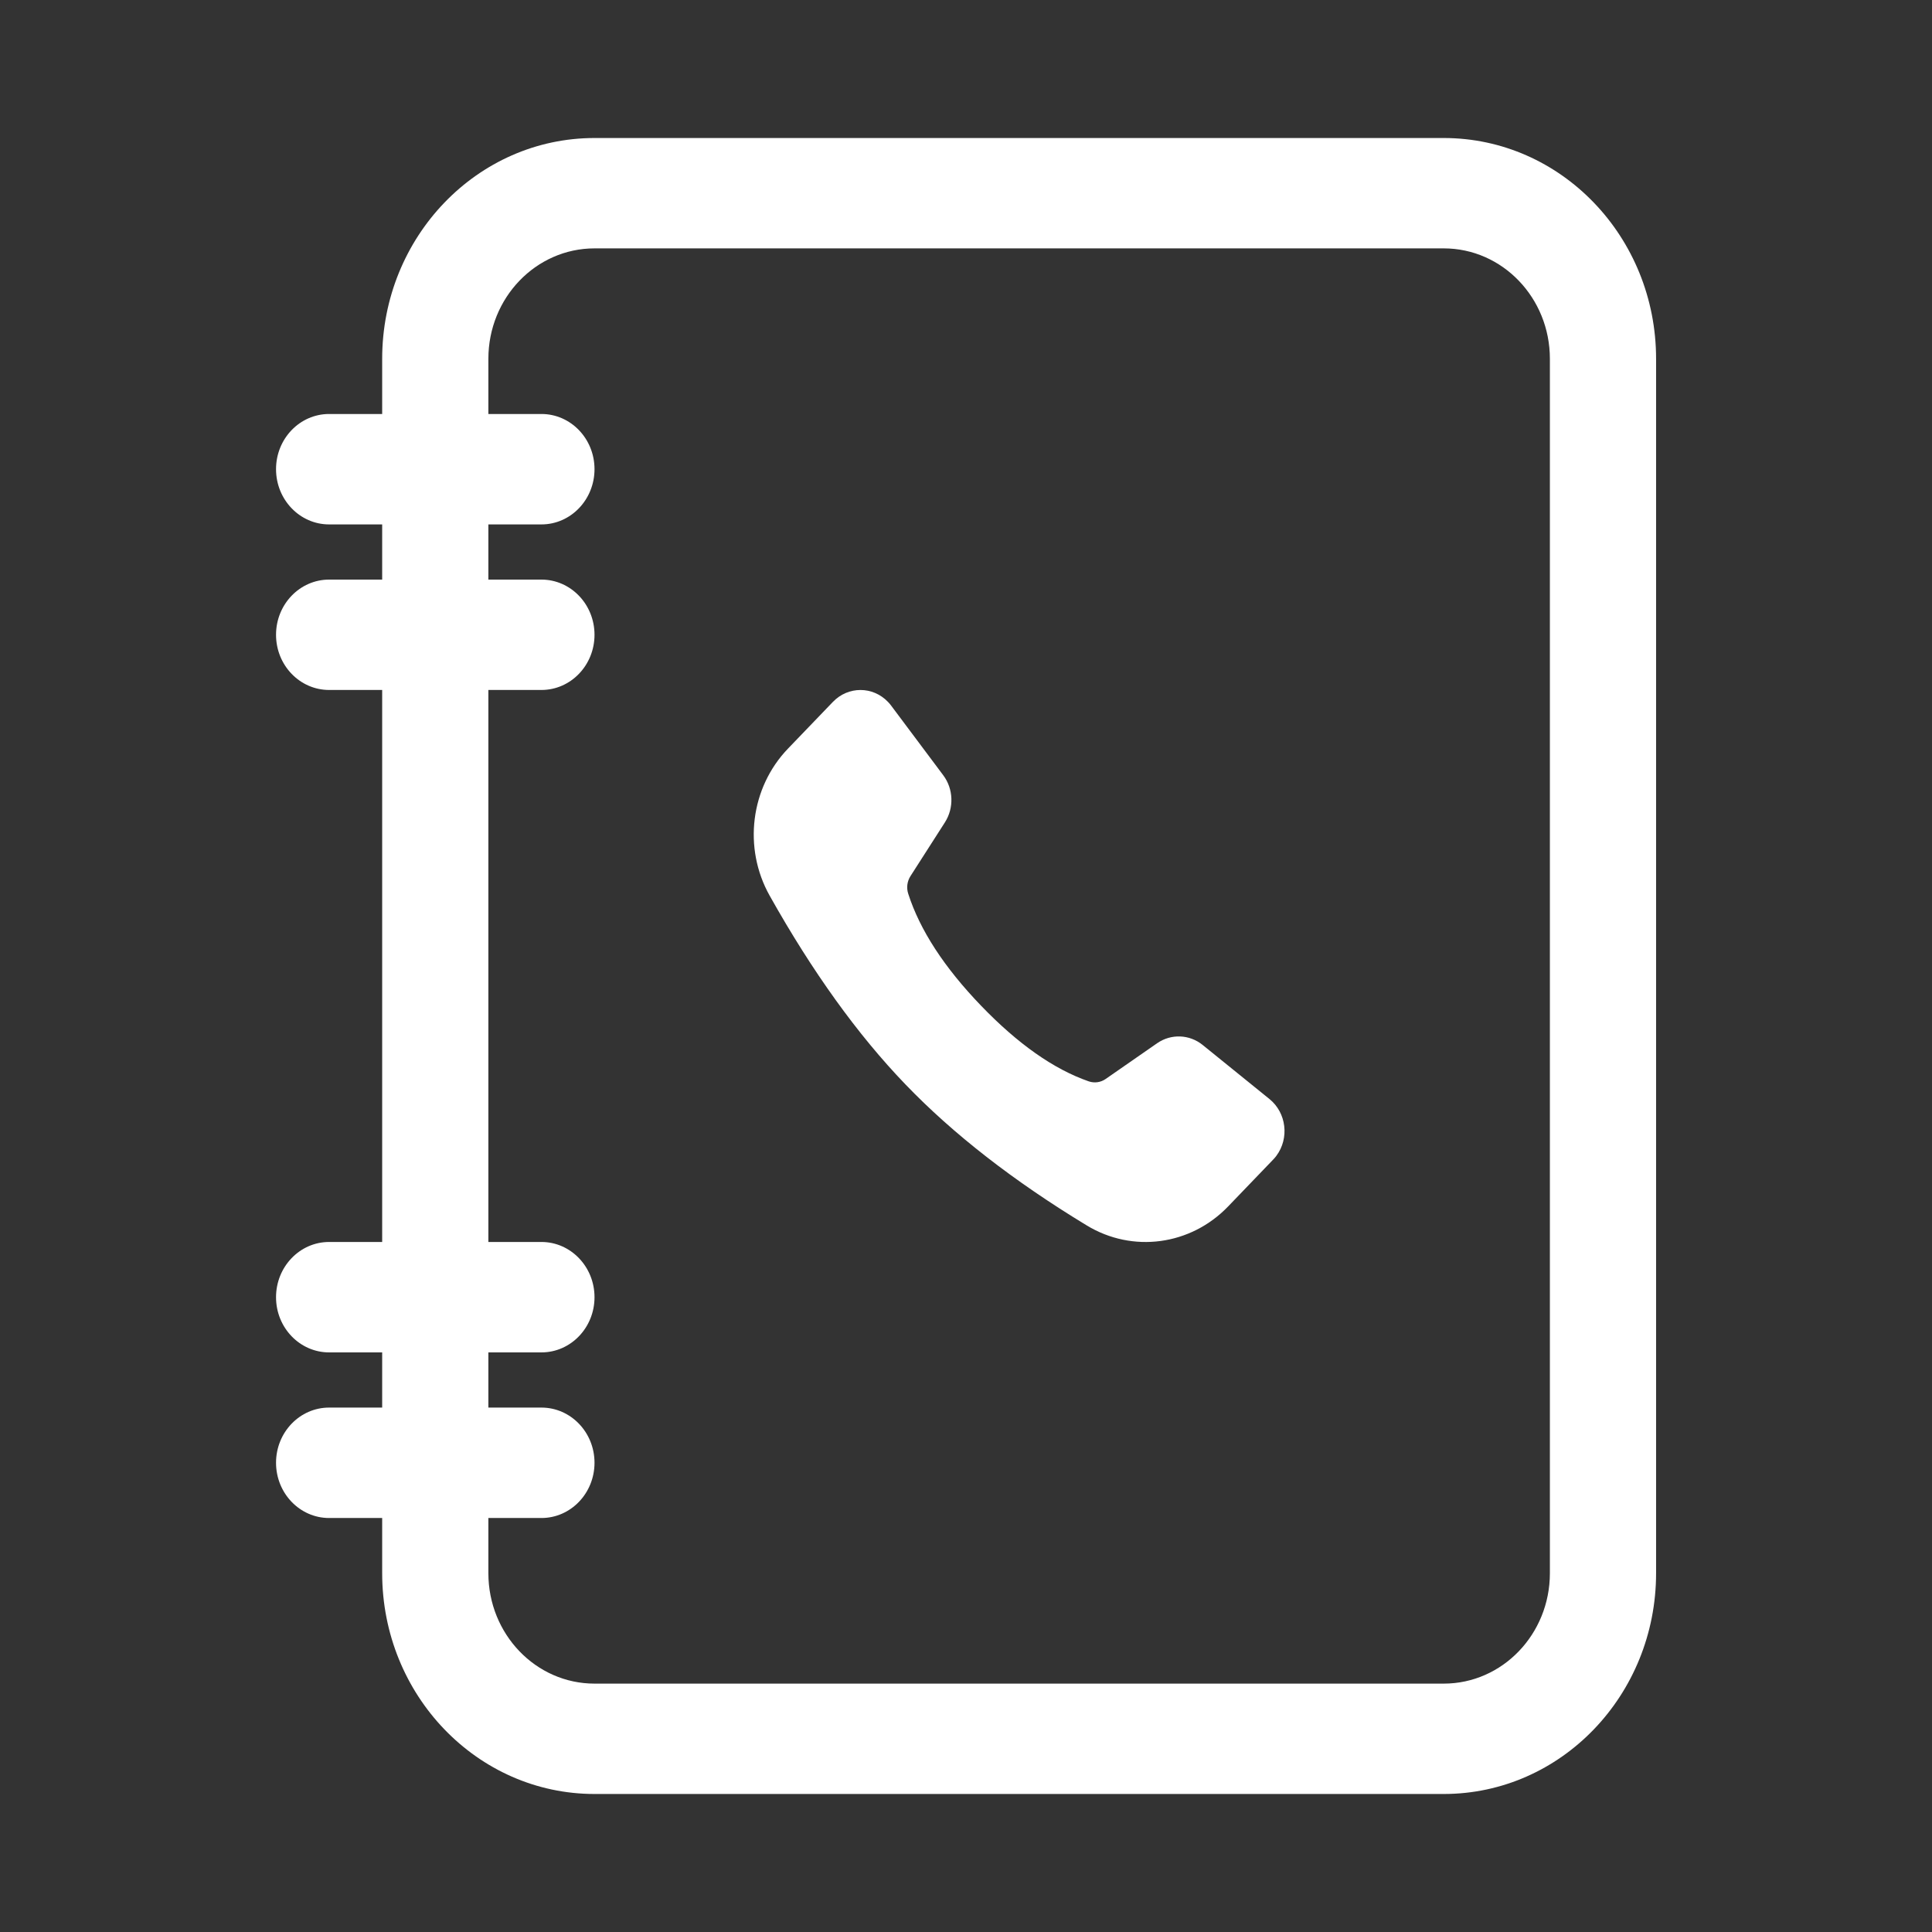<svg width="32" height="32" viewBox="0 0 32 32" fill="none" xmlns="http://www.w3.org/2000/svg">
<rect x="0" y="0" width="32" height="32" fill="#333333" stroke="none"/>
<path fill-rule="evenodd" clip-rule="evenodd" d="M8.089 5.943C8.089 4.933 8.876 4.114 9.847 4.114H23.913C24.884 4.114 25.671 4.933 25.671 5.943V26.057C25.671 27.067 24.884 27.886 23.913 27.886H9.847C8.876 27.886 8.089 27.067 8.089 26.057V25.143H8.968C9.453 25.143 9.847 24.733 9.847 24.228C9.847 23.723 9.453 23.314 8.968 23.314H8.089V22.4H8.968C9.453 22.4 9.847 21.991 9.847 21.486C9.847 20.981 9.453 20.571 8.968 20.571H8.089V11.428H8.968C9.453 11.428 9.847 11.019 9.847 10.514C9.847 10.009 9.453 9.6 8.968 9.6H8.089V8.686H8.968C9.453 8.686 9.847 8.276 9.847 7.771C9.847 7.266 9.453 6.857 8.968 6.857H8.089V5.943ZM6.33 23.314V22.4H5.451C4.966 22.4 4.572 21.991 4.572 21.486C4.572 20.981 4.966 20.571 5.451 20.571H6.33V11.428H5.451C4.966 11.428 4.572 11.019 4.572 10.514C4.572 10.009 4.966 9.6 5.451 9.6H6.33V8.686H5.451C4.966 8.686 4.572 8.276 4.572 7.771C4.572 7.266 4.966 6.857 5.451 6.857H6.33V5.943C6.33 3.923 7.905 2.286 9.847 2.286H23.913C25.855 2.286 27.43 3.923 27.43 5.943V26.057C27.43 28.077 25.855 29.714 23.913 29.714H9.847C7.905 29.714 6.33 28.077 6.33 26.057V25.143H5.451C4.966 25.143 4.572 24.733 4.572 24.228C4.572 23.723 4.966 23.314 5.451 23.314H6.33ZM15.622 12.839L14.76 11.687C14.744 11.665 14.726 11.644 14.707 11.625C14.456 11.363 14.048 11.363 13.796 11.625L13.051 12.4C12.43 13.046 12.305 14.046 12.748 14.835C13.455 16.095 14.204 17.137 14.996 17.96C15.787 18.783 16.788 19.562 18 20.297C18.759 20.758 19.721 20.628 20.342 19.982L21.087 19.207C21.106 19.188 21.123 19.167 21.14 19.145C21.358 18.853 21.308 18.432 21.027 18.204L19.92 17.308C19.701 17.131 19.397 17.119 19.166 17.279L18.312 17.872C18.23 17.929 18.126 17.943 18.031 17.91C17.453 17.709 16.859 17.291 16.249 16.657C15.638 16.022 15.236 15.404 15.043 14.803C15.011 14.704 15.025 14.597 15.081 14.51L15.65 13.622C15.804 13.382 15.793 13.066 15.622 12.839Z" fill="white"/>
</svg>
